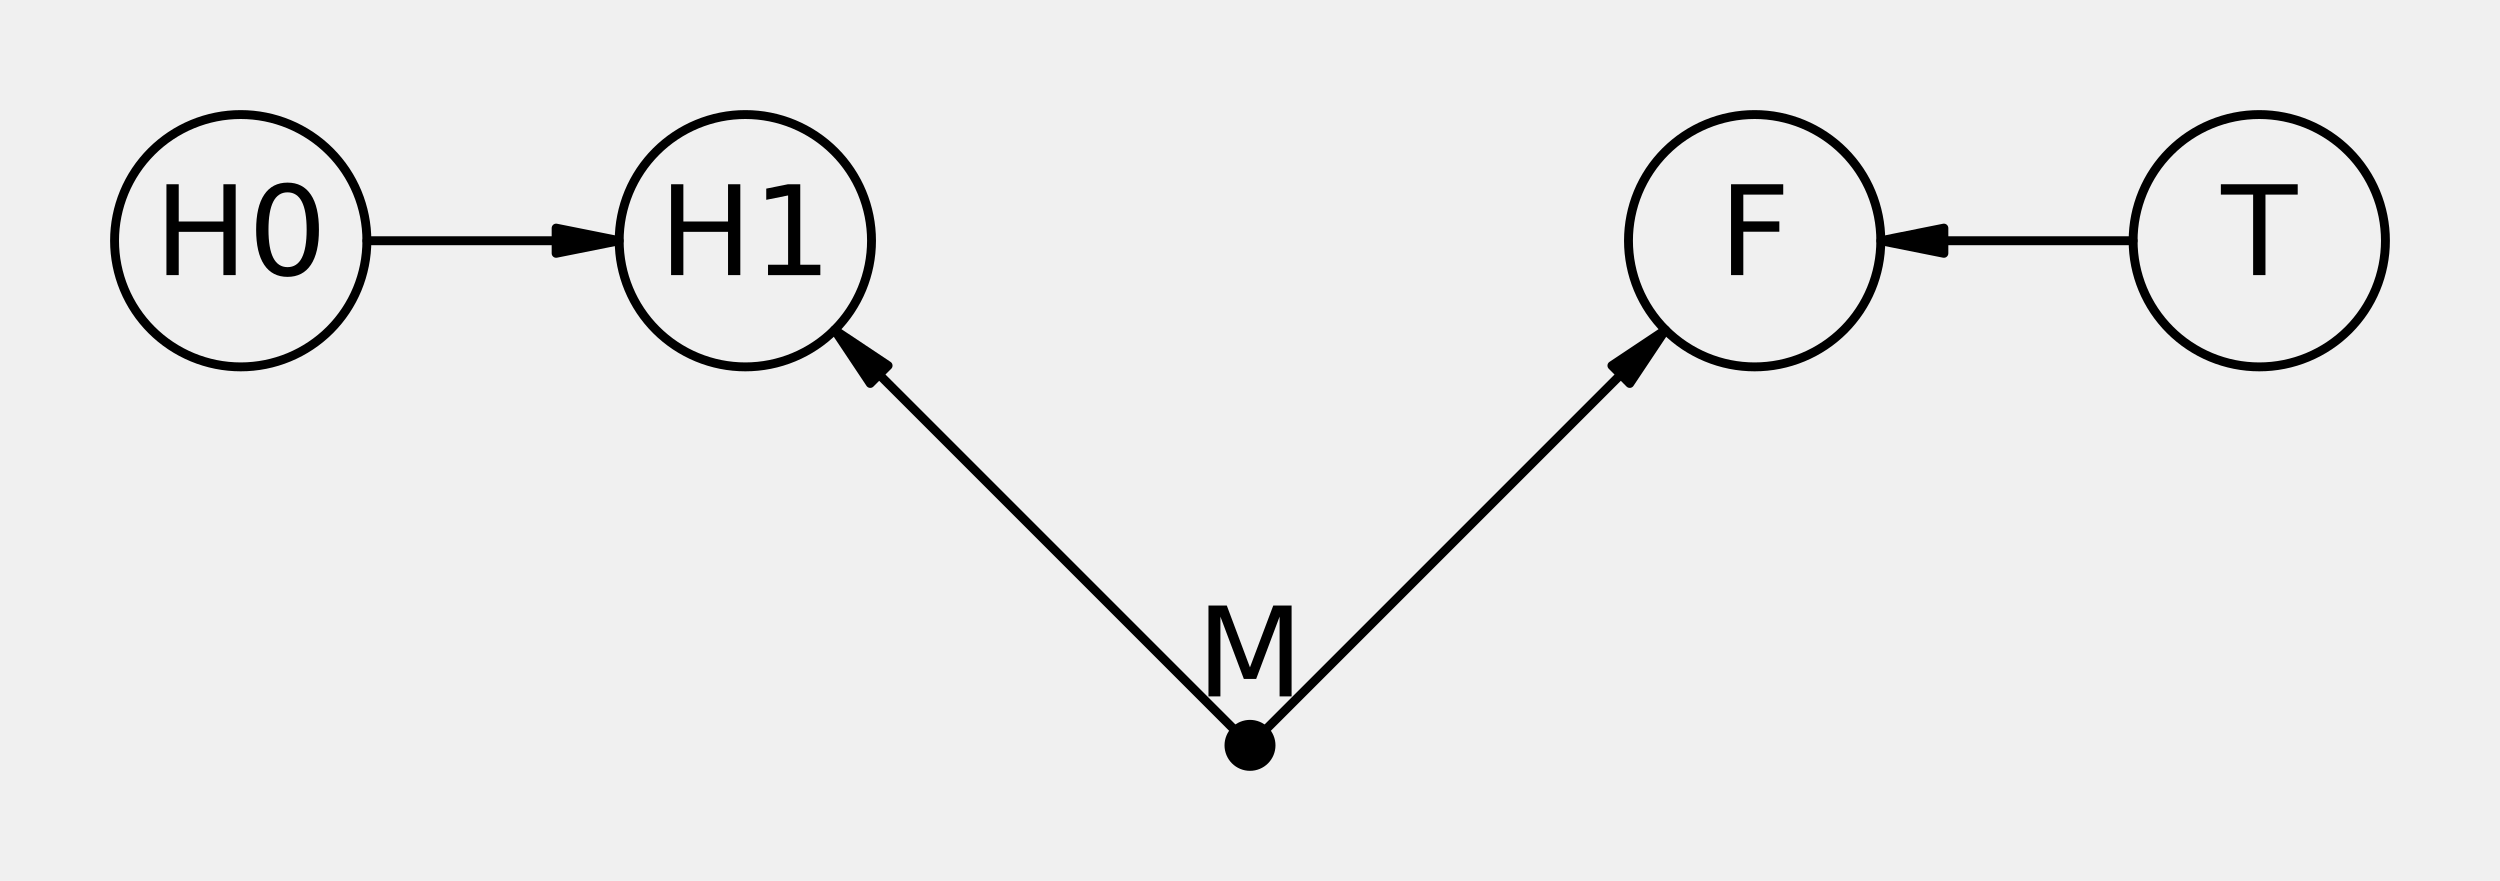 <?xml version="1.0" encoding="utf-8" standalone="no"?>
<!DOCTYPE svg PUBLIC "-//W3C//DTD SVG 1.1//EN"
  "http://www.w3.org/Graphics/SVG/1.1/DTD/svg11.dtd">
<!-- Created with matplotlib (https://matplotlib.org/) -->
<svg height="98.967pt" version="1.1" viewBox="0 0 280.857 98.967" width="280.857pt" xmlns="http://www.w3.org/2000/svg" xmlns:xlink="http://www.w3.org/1999/xlink">
 <defs>
  <style type="text/css">*{stroke-linecap:butt;stroke-linejoin:round;}</style>
 </defs>
 <g id="figure_1">
  <g id="patch_1">
   <path d="M 0 98.967 
L 280.857 98.967 
L 280.857 0 
L 0 0 
z
" style="fill:#f0f0f0;"/>
  </g>
  <g id="axes_1">
   <g id="matplotlib.axis_1"/>
   <g id="matplotlib.axis_2"/>
   <g id="patch_2">
    <path clip-path="url(#p7a8ddc020d)" d="M 69.562 27.043 
L 62.476 25.625 
L 62.476 27.043 
L 41.216 27.043 
L 41.216 27.043 
L 62.476 27.043 
L 62.476 28.46 
z
" style="stroke:#000000;stroke-linejoin:miter;"/>
   </g>
   <g id="patch_3">
    <path clip-path="url(#p7a8ddc020d)" d="M 211.294 27.043 
L 218.381 28.46 
L 218.381 27.043 
L 239.641 27.043 
L 239.641 27.043 
L 218.381 27.043 
L 218.381 25.625 
z
" style="stroke:#000000;stroke-linejoin:miter;"/>
   </g>
   <g id="patch_4">
    <path clip-path="url(#p7a8ddc020d)" d="M 187.099 37.065 
L 181.086 41.073 
L 182.088 42.075 
L 142.099 82.065 
L 142.099 82.065 
L 182.088 42.075 
L 183.09 43.078 
z
" style="stroke:#000000;stroke-linejoin:miter;"/>
   </g>
   <g id="patch_5">
    <path clip-path="url(#p7a8ddc020d)" d="M 93.757 37.065 
L 97.766 43.078 
L 98.768 42.075 
L 138.758 82.065 
L 138.758 82.065 
L 98.768 42.075 
L 99.771 41.073 
z
" style="stroke:#000000;stroke-linejoin:miter;"/>
   </g>
   <g id="patch_6">
    <path clip-path="url(#p7a8ddc020d)" d="M 27.043 12.869 
C 30.801 12.869 34.407 14.363 37.065 17.021 
C 39.722 19.678 41.216 23.284 41.216 27.043 
C 41.216 30.801 39.722 34.407 37.065 37.065 
C 34.407 39.722 30.801 41.216 27.043 41.216 
C 23.284 41.216 19.678 39.722 17.021 37.065 
C 14.363 34.407 12.869 30.801 12.869 27.043 
C 12.869 23.284 14.363 19.678 17.021 17.021 
C 19.678 14.363 23.284 12.869 27.043 12.869 
z
" style="fill:none;stroke:#000000;stroke-linejoin:miter;"/>
   </g>
   <g id="patch_7">
    <path clip-path="url(#p7a8ddc020d)" d="M 83.735 12.869 
C 87.494 12.869 91.1 14.363 93.757 17.021 
C 96.415 19.678 97.909 23.284 97.909 27.043 
C 97.909 30.801 96.415 34.407 93.757 37.065 
C 91.1 39.722 87.494 41.216 83.735 41.216 
C 79.977 41.216 76.371 39.722 73.713 37.065 
C 71.056 34.407 69.562 30.801 69.562 27.043 
C 69.562 23.284 71.056 19.678 73.713 17.021 
C 76.371 14.363 79.977 12.869 83.735 12.869 
z
" style="fill:none;stroke:#000000;stroke-linejoin:miter;"/>
   </g>
   <g id="patch_8">
    <path clip-path="url(#p7a8ddc020d)" d="M 197.121 12.869 
C 200.88 12.869 204.485 14.363 207.143 17.021 
C 209.801 19.678 211.294 23.284 211.294 27.043 
C 211.294 30.801 209.801 34.407 207.143 37.065 
C 204.485 39.722 200.88 41.216 197.121 41.216 
C 193.362 41.216 189.757 39.722 187.099 37.065 
C 184.441 34.407 182.948 30.801 182.948 27.043 
C 182.948 23.284 184.441 19.678 187.099 17.021 
C 189.757 14.363 193.362 12.869 197.121 12.869 
z
" style="fill:none;stroke:#000000;stroke-linejoin:miter;"/>
   </g>
   <g id="patch_9">
    <path clip-path="url(#p7a8ddc020d)" d="M 253.814 12.869 
C 257.573 12.869 261.178 14.363 263.836 17.021 
C 266.494 19.678 267.987 23.284 267.987 27.043 
C 267.987 30.801 266.494 34.407 263.836 37.065 
C 261.178 39.722 257.573 41.216 253.814 41.216 
C 250.055 41.216 246.45 39.722 243.792 37.065 
C 241.134 34.407 239.641 30.801 239.641 27.043 
C 239.641 23.284 241.134 19.678 243.792 17.021 
C 246.45 14.363 250.055 12.869 253.814 12.869 
z
" style="fill:none;stroke:#000000;stroke-linejoin:miter;"/>
   </g>
   <g id="patch_10">
    <path clip-path="url(#p7a8ddc020d)" d="M 140.428 81.373 
C 141.055 81.373 141.656 81.622 142.099 82.065 
C 142.542 82.508 142.791 83.109 142.791 83.735 
C 142.791 84.362 142.542 84.963 142.099 85.406 
C 141.656 85.849 141.055 86.098 140.428 86.098 
C 139.802 86.098 139.201 85.849 138.758 85.406 
C 138.315 84.963 138.066 84.362 138.066 83.735 
C 138.066 83.109 138.315 82.508 138.758 82.065 
C 139.201 81.622 139.802 81.373 140.428 81.373 
z
" style="stroke:#000000;stroke-linejoin:miter;"/>
   </g>
   <g id="text_1">
    <!-- H0 -->
    <g transform="translate(17.325 30.906)scale(0.14 -0.14)">
     <defs>
      <path d="M 9.812 72.906 
L 19.672 72.906 
L 19.672 43.016 
L 55.516 43.016 
L 55.516 72.906 
L 65.375 72.906 
L 65.375 0 
L 55.516 0 
L 55.516 34.719 
L 19.672 34.719 
L 19.672 0 
L 9.812 0 
z
" id="DejaVuSans-72"/>
      <path d="M 31.781 66.406 
Q 24.172 66.406 20.328 58.906 
Q 16.5 51.422 16.5 36.375 
Q 16.5 21.391 20.328 13.891 
Q 24.172 6.391 31.781 6.391 
Q 39.453 6.391 43.281 13.891 
Q 47.125 21.391 47.125 36.375 
Q 47.125 51.422 43.281 58.906 
Q 39.453 66.406 31.781 66.406 
z
M 31.781 74.219 
Q 44.047 74.219 50.516 64.516 
Q 56.984 54.828 56.984 36.375 
Q 56.984 17.969 50.516 8.266 
Q 44.047 -1.422 31.781 -1.422 
Q 19.531 -1.422 13.062 8.266 
Q 6.594 17.969 6.594 36.375 
Q 6.594 54.828 13.062 64.516 
Q 19.531 74.219 31.781 74.219 
z
" id="DejaVuSans-48"/>
     </defs>
     <use xlink:href="#DejaVuSans-72"/>
     <use x="75.195" xlink:href="#DejaVuSans-48"/>
    </g>
   </g>
   <g id="text_2">
    <!-- H1 -->
    <g transform="translate(74.017 30.906)scale(0.14 -0.14)">
     <defs>
      <path d="M 12.406 8.297 
L 28.516 8.297 
L 28.516 63.922 
L 10.984 60.406 
L 10.984 69.391 
L 28.422 72.906 
L 38.281 72.906 
L 38.281 8.297 
L 54.391 8.297 
L 54.391 0 
L 12.406 0 
z
" id="DejaVuSans-49"/>
     </defs>
     <use xlink:href="#DejaVuSans-72"/>
     <use x="75.195" xlink:href="#DejaVuSans-49"/>
    </g>
   </g>
   <g id="text_3">
    <!-- F -->
    <g transform="translate(193.095 30.906)scale(0.14 -0.14)">
     <defs>
      <path d="M 9.812 72.906 
L 51.703 72.906 
L 51.703 64.594 
L 19.672 64.594 
L 19.672 43.109 
L 48.578 43.109 
L 48.578 34.812 
L 19.672 34.812 
L 19.672 0 
L 9.812 0 
z
" id="DejaVuSans-70"/>
     </defs>
     <use xlink:href="#DejaVuSans-70"/>
    </g>
   </g>
   <g id="text_4">
    <!-- T -->
    <g transform="translate(249.539 30.906)scale(0.14 -0.14)">
     <defs>
      <path d="M -0.297 72.906 
L 61.375 72.906 
L 61.375 64.594 
L 35.5 64.594 
L 35.5 0 
L 25.594 0 
L 25.594 64.594 
L -0.297 64.594 
z
" id="DejaVuSans-84"/>
     </defs>
     <use xlink:href="#DejaVuSans-84"/>
    </g>
   </g>
   <g id="text_5">
    <!-- M -->
    <g transform="translate(134.389 78.235)scale(0.14 -0.14)">
     <defs>
      <path d="M 9.812 72.906 
L 24.516 72.906 
L 43.109 23.297 
L 61.812 72.906 
L 76.516 72.906 
L 76.516 0 
L 66.891 0 
L 66.891 64.016 
L 48.094 14.016 
L 38.188 14.016 
L 19.391 64.016 
L 19.391 0 
L 9.812 0 
z
" id="DejaVuSans-77"/>
     </defs>
     <use xlink:href="#DejaVuSans-77"/>
    </g>
   </g>
  </g>
 </g>
 <defs>
  <clipPath id="p7a8ddc020d">
   <rect height="84.567" width="266.457" x="7.2" y="7.2"/>
  </clipPath>
 </defs>
</svg>
